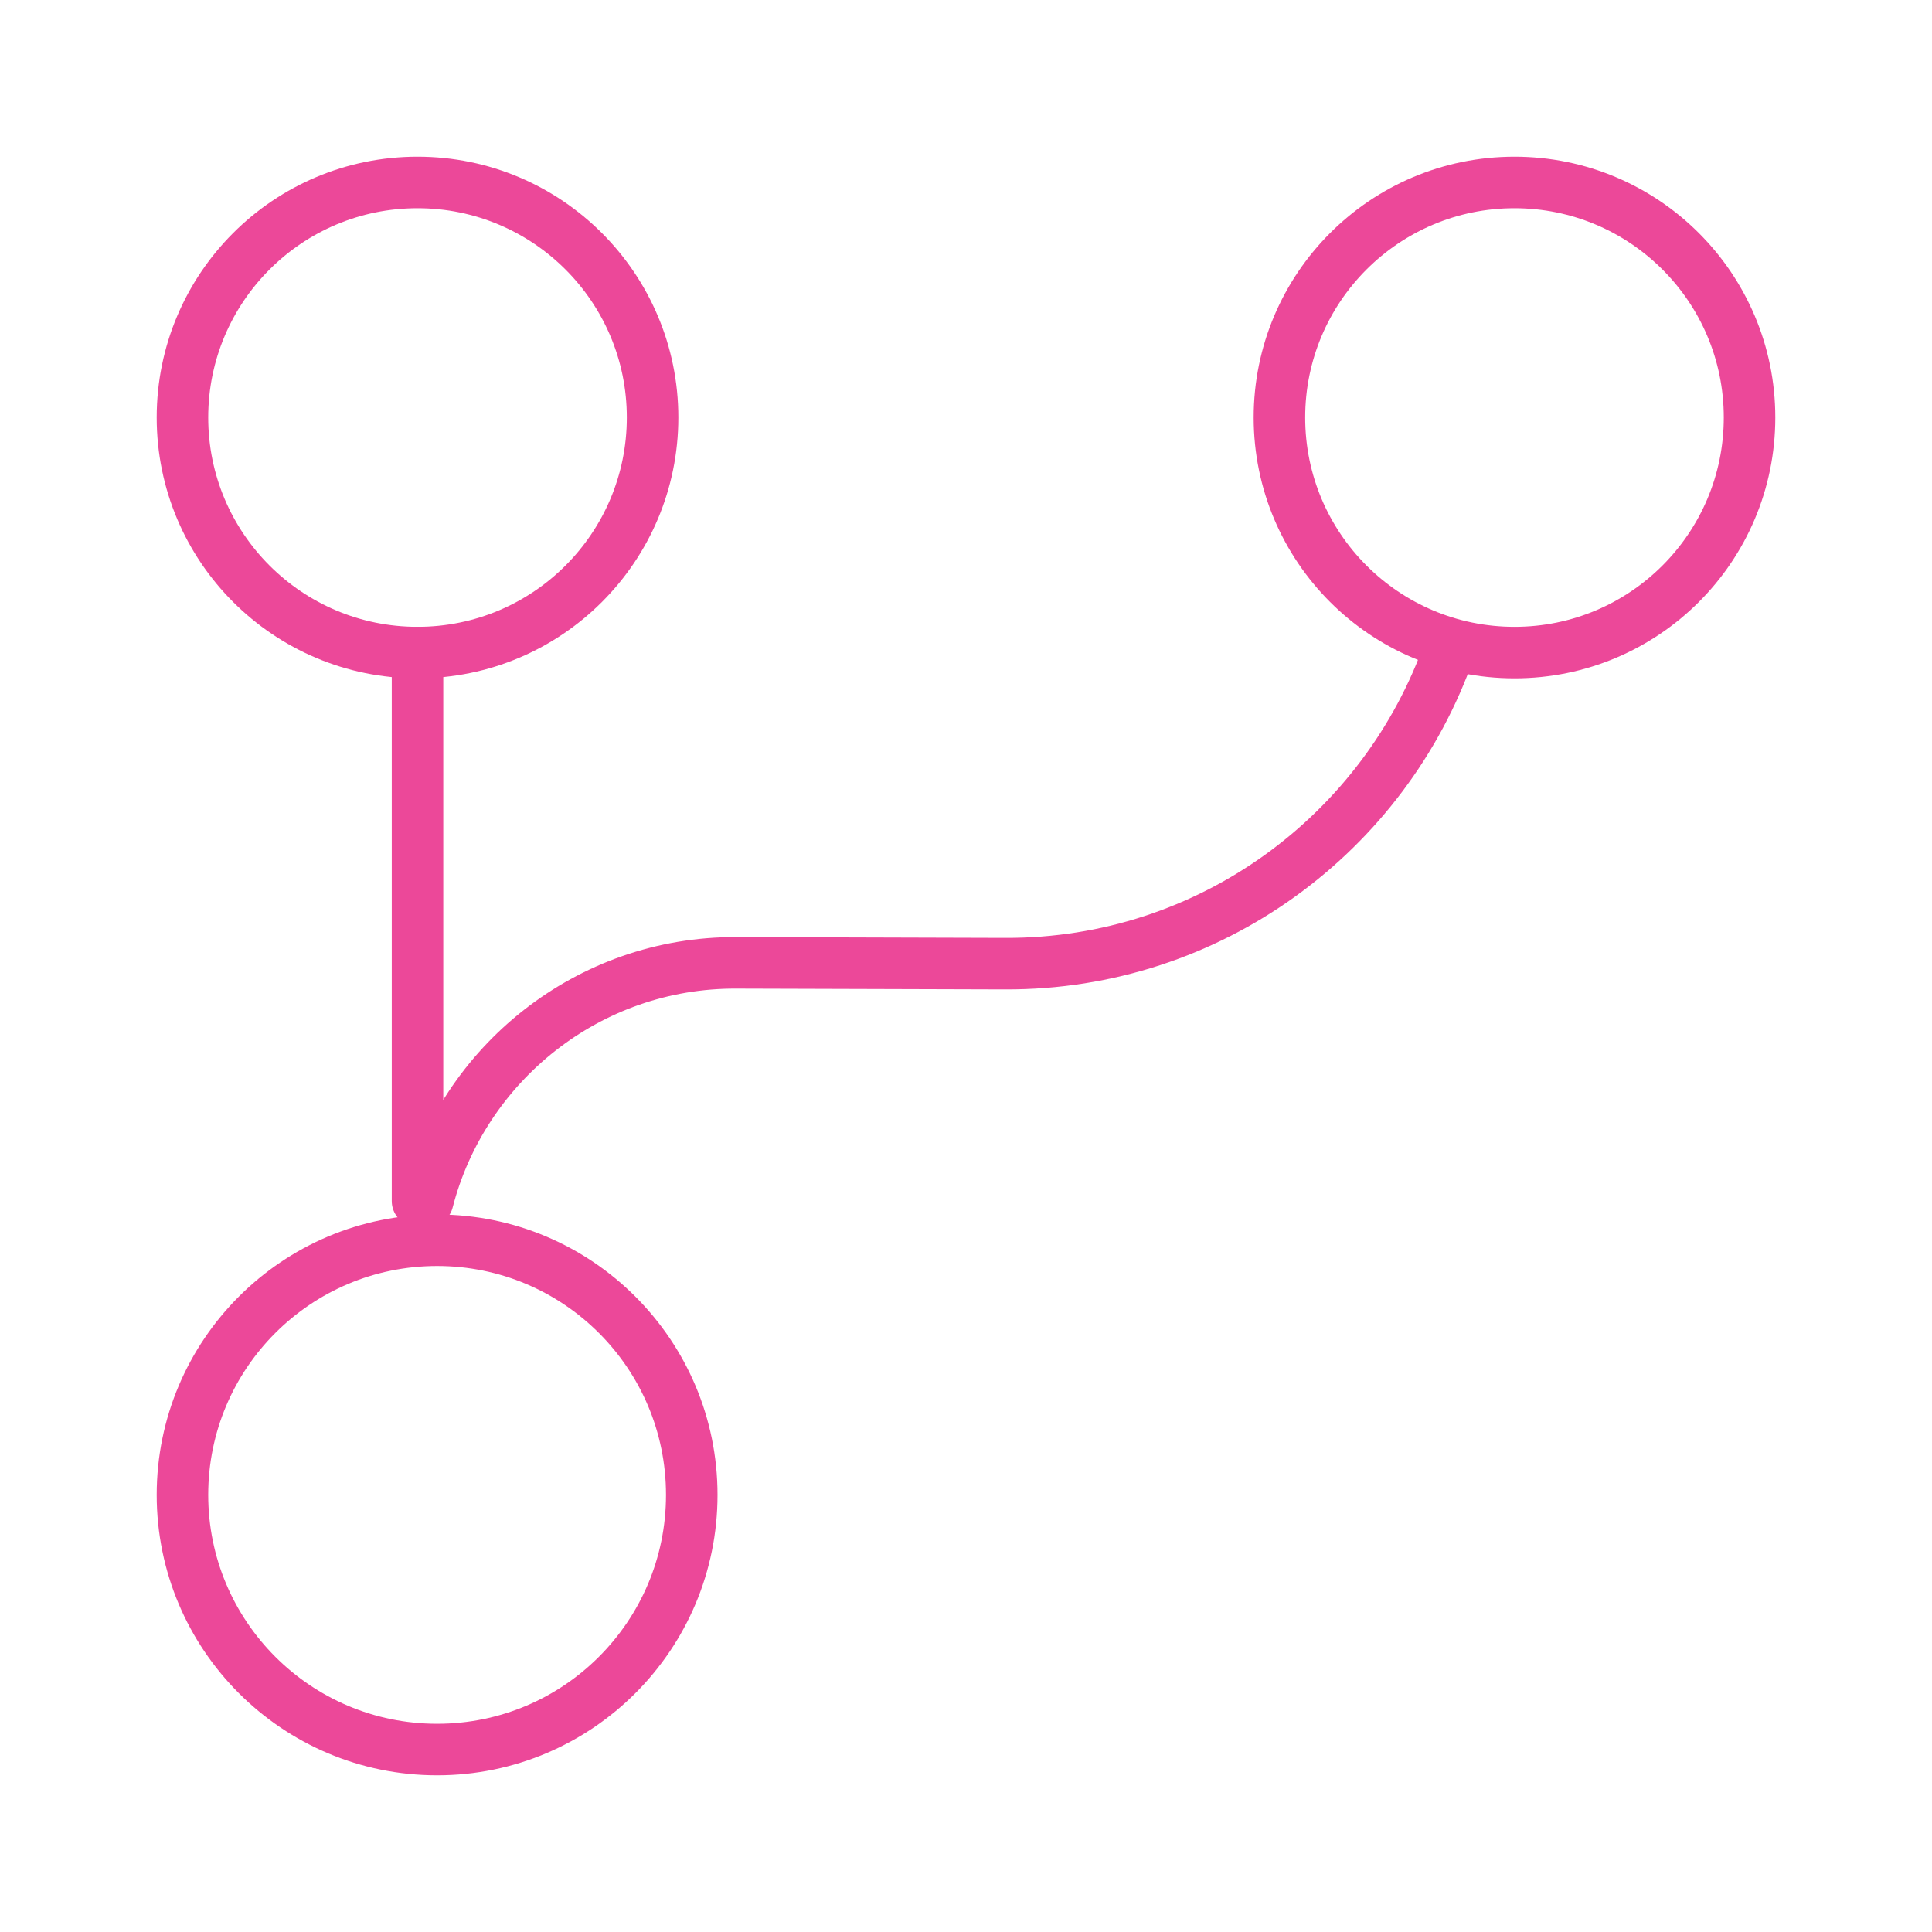 <svg width="75" height="75" viewBox="0 0 75 75" fill="none" xmlns="http://www.w3.org/2000/svg">
  <path d="M16.208 46.625V25.333" stroke="#ec4899" stroke-width="2" stroke-linecap="round" stroke-linejoin="round" />
  <path d="M16.969 67.917C22.428 67.917 26.854 63.491 26.854 58.031C26.854 52.572 22.428 48.146 16.969 48.146C11.509 48.146 7.083 52.572 7.083 58.031C7.083 63.491 11.509 67.917 16.969 67.917Z" stroke="#ec4899" stroke-width="2" stroke-linecap="round" stroke-linejoin="round" />
  <path d="M16.208 25.333C21.248 25.333 25.333 21.248 25.333 16.208C25.333 11.169 21.248 7.083 16.208 7.083C11.169 7.083 7.083 11.169 7.083 16.208C7.083 21.248 11.169 25.333 16.208 25.333Z" stroke="#ec4899" stroke-width="2" stroke-linecap="round" stroke-linejoin="round" />
  <path d="M58.792 25.333C63.831 25.333 67.917 21.248 67.917 16.208C67.917 11.169 63.831 7.083 58.792 7.083C53.752 7.083 49.667 11.169 49.667 16.208C49.667 21.248 53.752 25.333 58.792 25.333Z" stroke="#ec4899" stroke-width="2" stroke-linecap="round" stroke-linejoin="round" />
  <path d="M16.604 46.625C17.973 41.302 22.839 37.348 28.588 37.378L39.021 37.409C46.99 37.439 53.773 32.329 56.267 25.212" stroke="#ec4899" stroke-width="2" stroke-linecap="round" stroke-linejoin="round" />
</svg>

